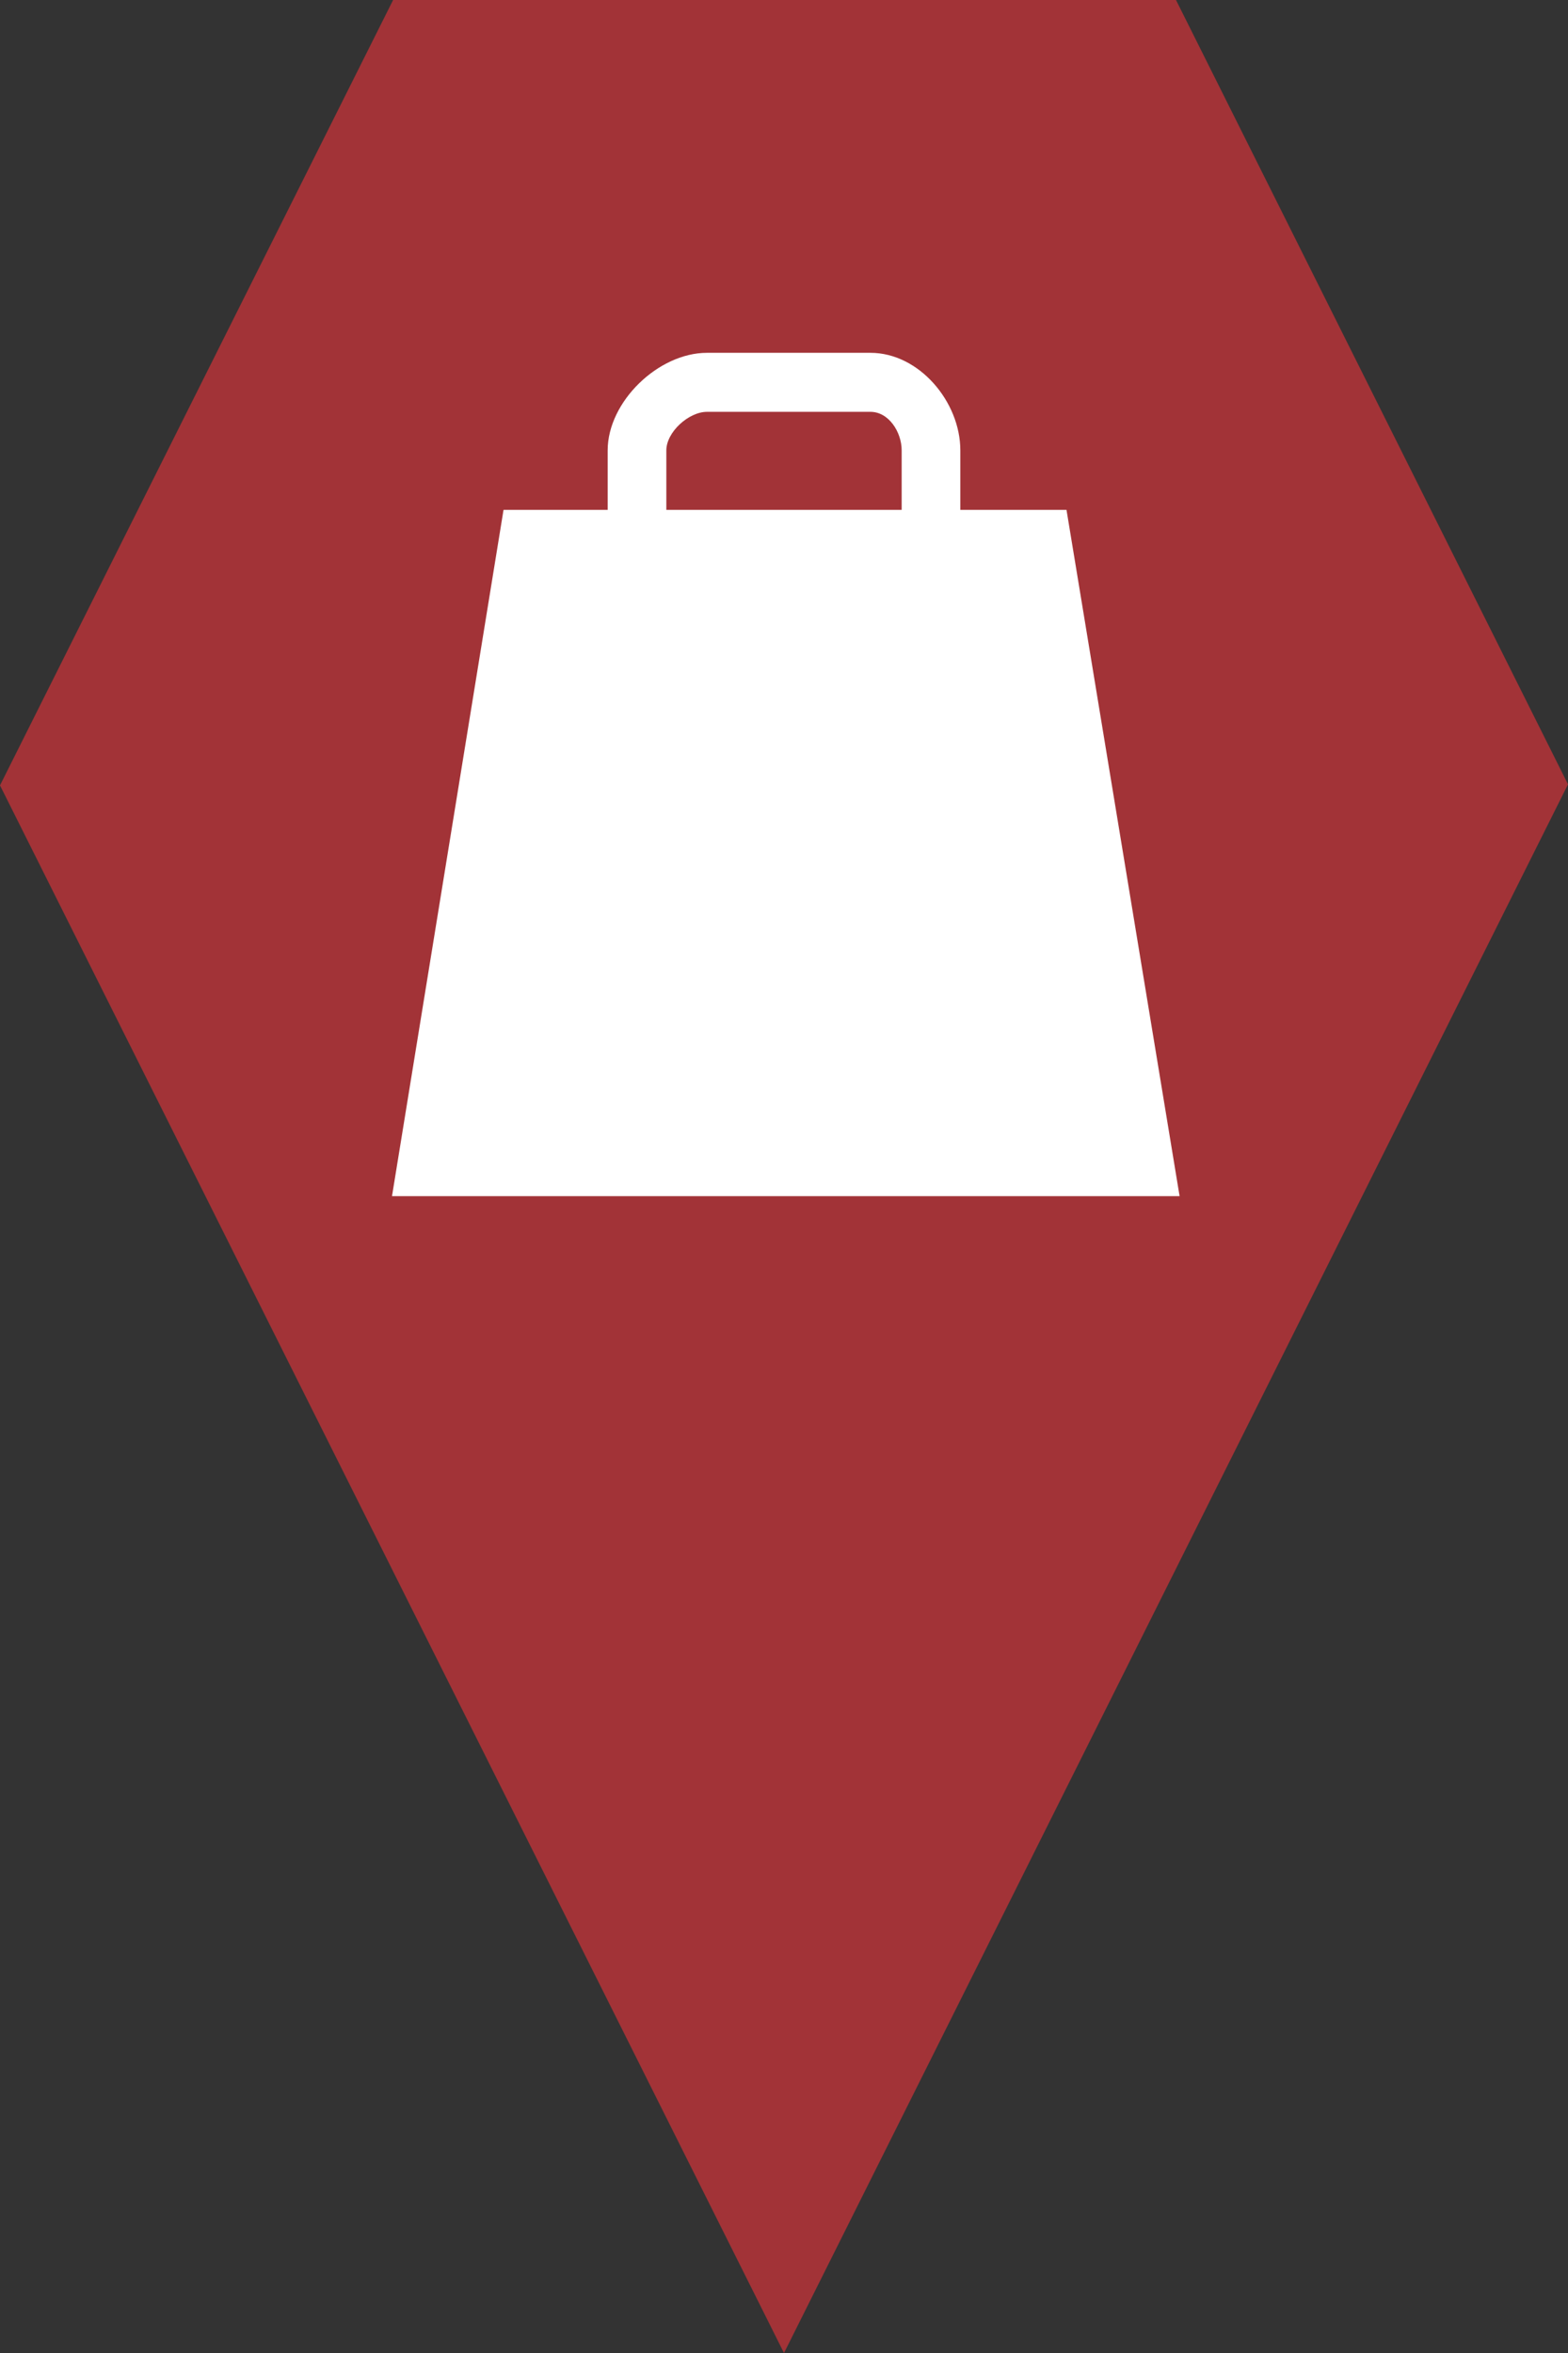 <?xml version="1.0" encoding="utf-8"?> <!DOCTYPE svg PUBLIC "-//W3C//DTD SVG 1.1//EN" "http://www.w3.org/Graphics/SVG/1.1/DTD/svg11.dtd"><svg version="1.1" id="marker-circle-blue" xmlns="http://www.w3.org/2000/svg" xmlns:xlink="http://www.w3.org/1999/xlink" x="0px"  y="0px" width="24px" height="36px" viewBox="0 0 24 36" enable-background="new 0 0 24 36" xml:space="preserve"><rect x="0" y="0" width="24" height="36" fill="#333333" stroke="none"/><polygon fill="#A23337" points="12,36 24,12 18,0 6.017,0 0,12.016 "/><path fill="#ffffff" transform="translate(4.5 4.5)" d="M10.199,3.301L10.199,2.391C10.199,1.645,9.566,0.898,8.824,0.898L6.32,0.898C5.578,0.898,4.801,1.645,4.801,2.391L4.801,3.301L3.207,3.301L1.5,13.801L13.555,13.801L11.824,3.301ZM5.699,2.391C5.699,2.109,6.043,1.801,6.32,1.801L8.824,1.801C9.102,1.801,9.301,2.109,9.301,2.391L9.301,3.301L5.699,3.301ZM5.699,2.391"></path> </svg>